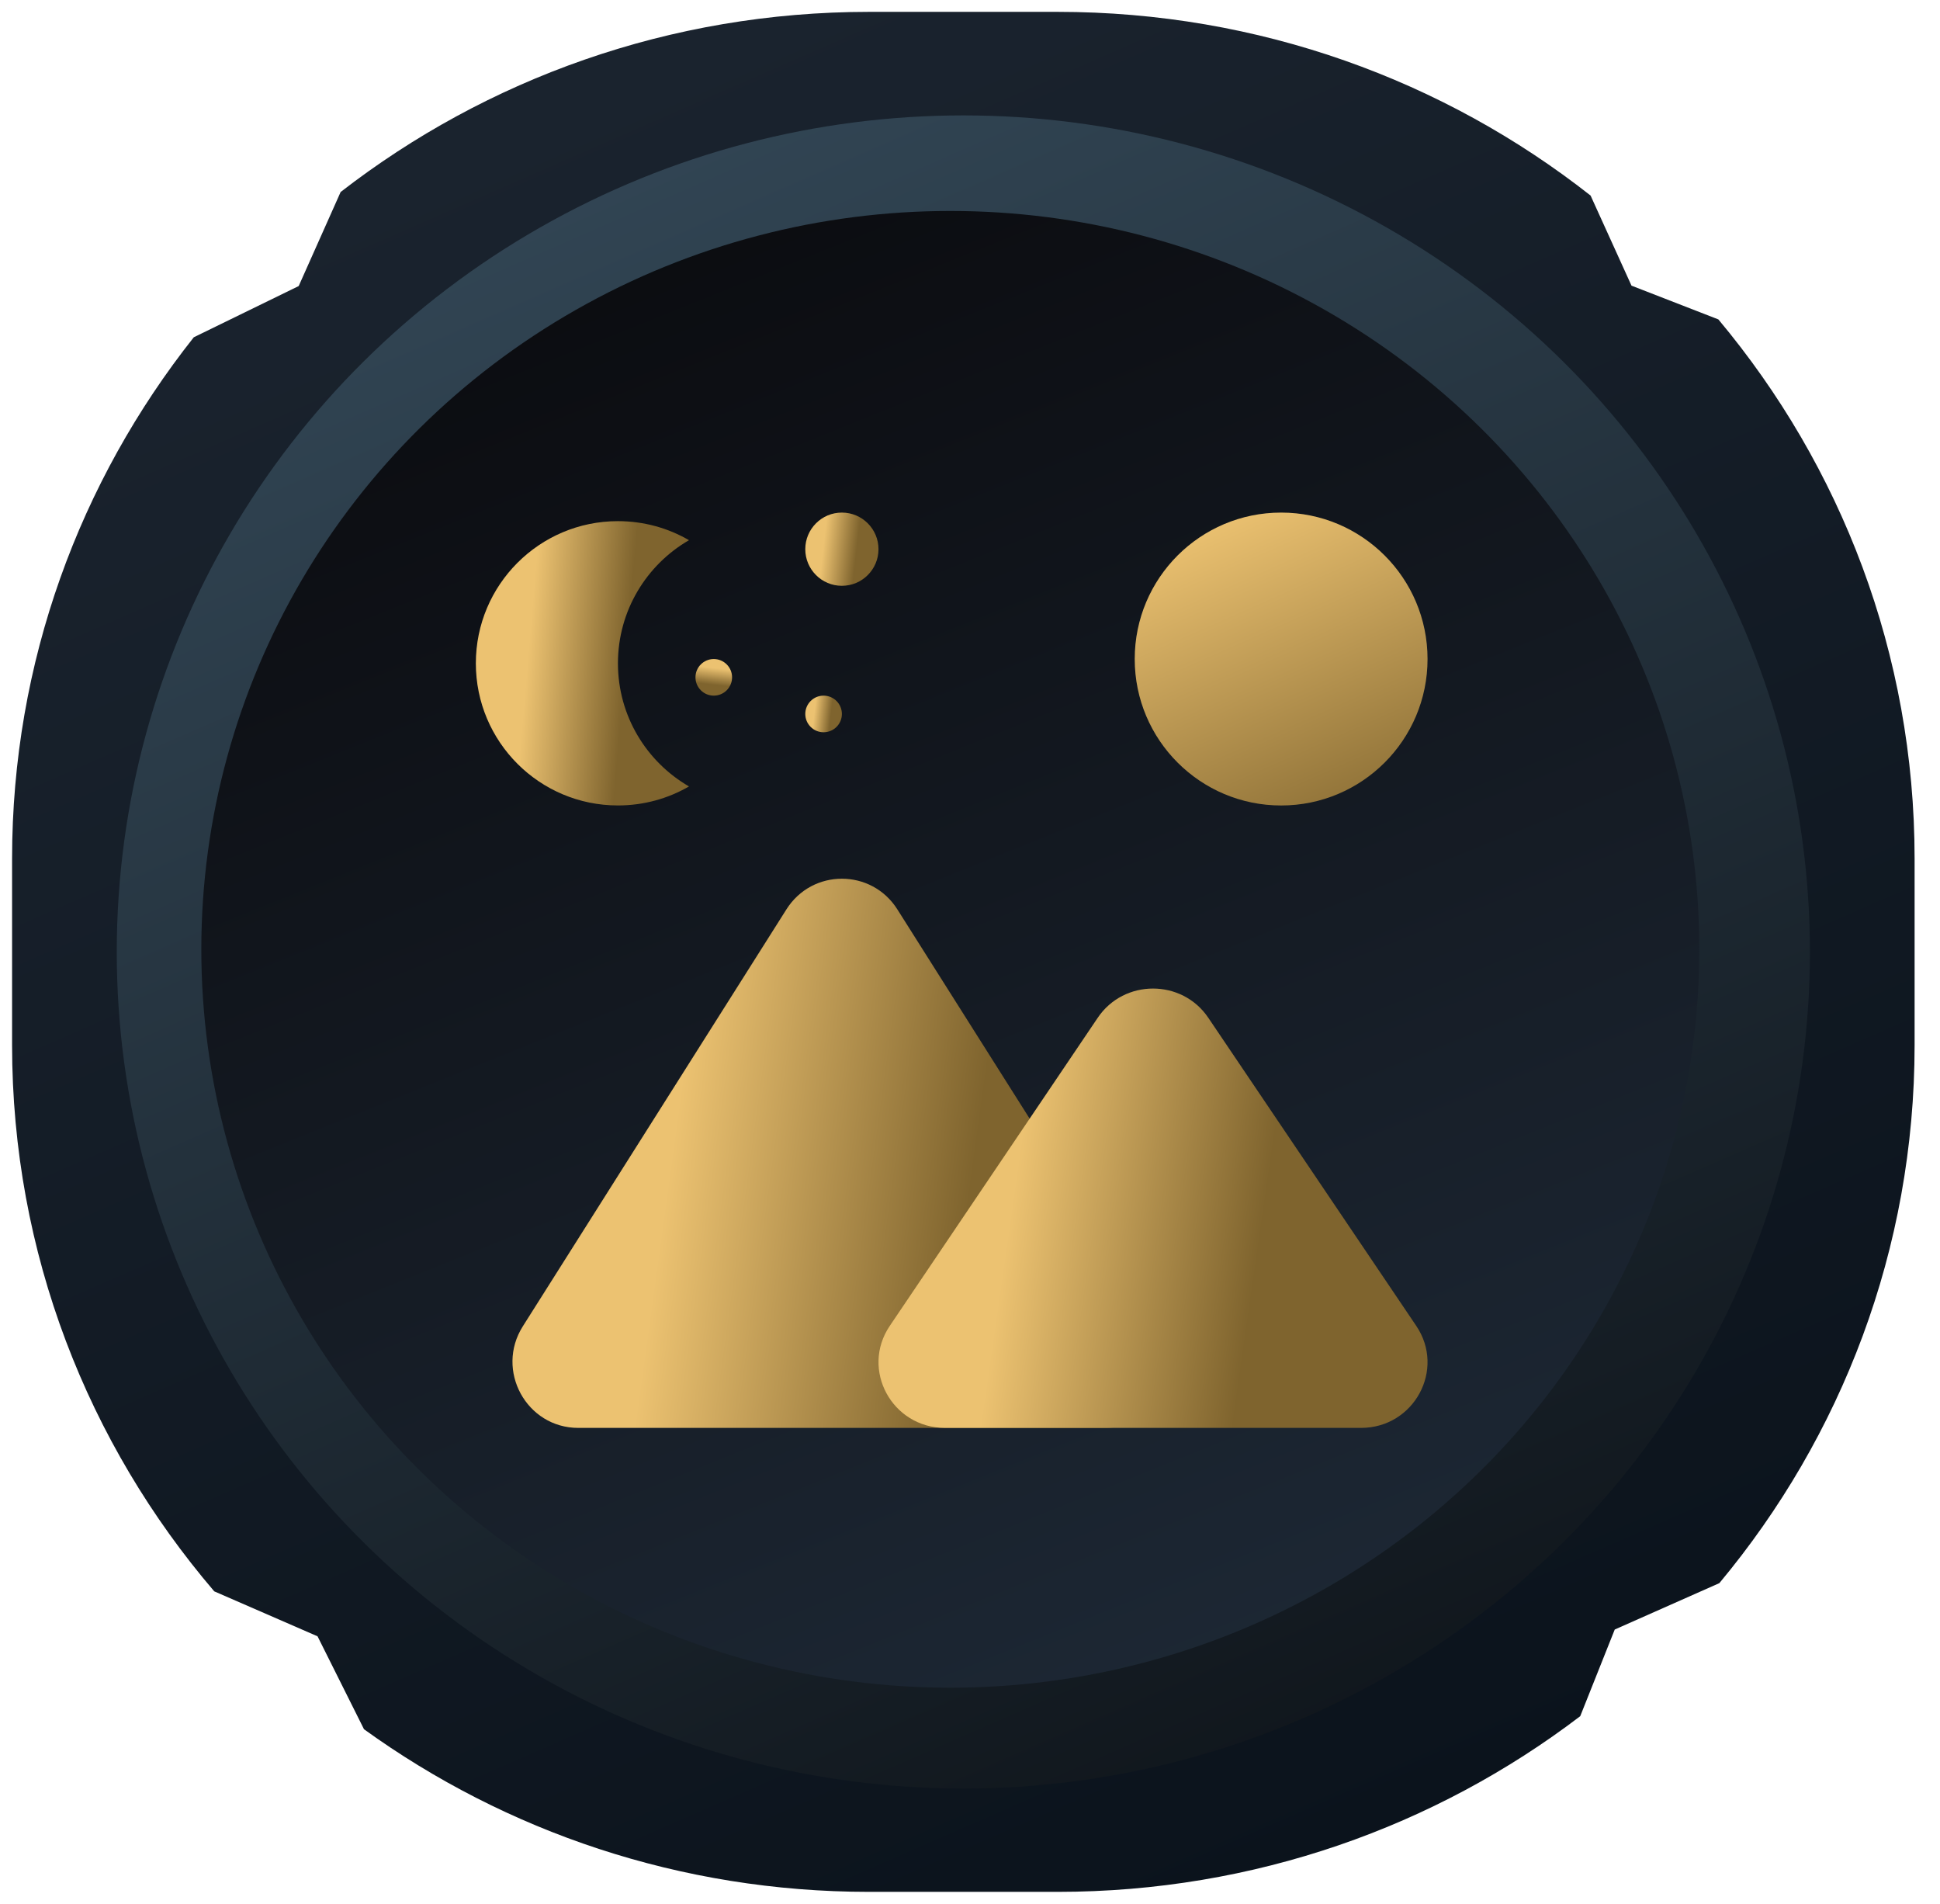 <svg width="53" height="52" viewBox="0 0 53 52" fill="none" xmlns="http://www.w3.org/2000/svg">
<path fill-rule="evenodd" clip-rule="evenodd" d="M0.33 23.454C0.33 18.082 2.184 13.138 5.294 9.212L8.16 7.813L9.306 5.244C13.283 2.162 18.296 0.324 23.742 0.324H28.893C34.397 0.324 39.457 2.2 43.454 5.341L44.572 7.802L46.945 8.724C50.294 12.725 52.306 17.857 52.306 23.454V28.543C52.306 34.124 50.304 39.244 46.972 43.24L44.114 44.507L43.171 46.874C39.22 49.883 34.268 51.672 28.893 51.672H23.742C18.583 51.672 13.813 50.023 9.944 47.23L8.675 44.692L5.853 43.464C2.407 39.436 0.33 34.229 0.33 28.543V23.454Z" fill="url(#paint0_linear_2853_5084)"/>
<ellipse cx="26.318" cy="26.001" rx="23.128" ry="22.849" fill="url(#paint1_linear_2853_5084)"/>
<ellipse cx="25.962" cy="25.929" rx="20.462" ry="20.167" fill="url(#paint2_linear_2853_5084)"/>
<path d="M35 22C37.209 22 39 20.209 39 18C39 15.791 37.209 14 35 14C32.791 14 31 15.791 31 18C31 20.209 32.791 22 35 22Z" fill="url(#paint3_linear_2853_5084)"/>
<path d="M15.798 39H30.202C31.618 39 32.477 37.426 31.716 36.224L24.515 24.837C23.809 23.721 22.191 23.721 21.485 24.837L14.284 36.224C13.523 37.426 14.382 39 15.798 39Z" fill="url(#paint4_linear_2853_5084)"/>
<path d="M25.818 39H37.182C38.632 39 39.496 37.405 38.692 36.214L33.01 27.798C32.292 26.734 30.708 26.734 29.99 27.798L24.308 36.214C23.504 37.405 24.368 39 25.818 39Z" fill="url(#paint5_linear_2853_5084)"/>
<circle cx="23" cy="15" r="1" fill="url(#paint6_linear_2853_5084)"/>
<circle cx="22.5" cy="19.5" r="0.5" fill="url(#paint7_linear_2853_5084)"/>
<ellipse cx="19.5" cy="18.5" rx="0.5" ry="0.5" transform="rotate(90 19.5 18.5)" fill="url(#paint8_linear_2853_5084)"/>
<path fill-rule="evenodd" clip-rule="evenodd" d="M18.823 14.754C17.663 15.425 16.882 16.68 16.882 18.117C16.882 19.554 17.663 20.808 18.823 21.48C18.253 21.81 17.59 21.999 16.882 21.999C14.738 21.999 13 20.261 13 18.117C13 15.973 14.738 14.234 16.882 14.234C17.59 14.234 18.253 14.423 18.823 14.754Z" fill="url(#paint9_linear_2853_5084)"/>
<defs>
<linearGradient id="paint0_linear_2853_5084" x1="15.95" y1="2.362" x2="37.049" y2="50.612" gradientUnits="userSpaceOnUse">
<stop stop-color="#1A232E"/>
<stop offset="1" stop-color="#0B131C"/>
</linearGradient>
<linearGradient id="paint1_linear_2853_5084" x1="17.032" y1="3.152" x2="40.699" y2="57.222" gradientUnits="userSpaceOnUse">
<stop stop-color="#324655"/>
<stop offset="1" stop-color="#090C10"/>
</linearGradient>
<linearGradient id="paint2_linear_2853_5084" x1="20.738" y1="5.042" x2="37.009" y2="45.455" gradientUnits="userSpaceOnUse">
<stop stop-color="#0B0C10"/>
<stop offset="1" stop-color="#1D2835"/>
</linearGradient>
<linearGradient id="paint3_linear_2853_5084" x1="33.394" y1="14" x2="37.571" y2="23.429" gradientUnits="userSpaceOnUse">
<stop stop-color="#ECC271"/>
<stop offset="1" stop-color="#7F642E"/>
</linearGradient>
<linearGradient id="paint4_linear_2853_5084" x1="19.386" y1="24" x2="27.534" y2="25.124" gradientUnits="userSpaceOnUse">
<stop stop-color="#ECC271"/>
<stop offset="1" stop-color="#7F642E"/>
</linearGradient>
<linearGradient id="paint5_linear_2853_5084" x1="28.489" y1="27" x2="35.267" y2="27.974" gradientUnits="userSpaceOnUse">
<stop stop-color="#ECC271"/>
<stop offset="1" stop-color="#7F642E"/>
</linearGradient>
<linearGradient id="paint6_linear_2853_5084" x1="22.599" y1="14" x2="23.509" y2="14.105" gradientUnits="userSpaceOnUse">
<stop stop-color="#ECC271"/>
<stop offset="1" stop-color="#7F642E"/>
</linearGradient>
<linearGradient id="paint7_linear_2853_5084" x1="22.299" y1="19" x2="22.755" y2="19.052" gradientUnits="userSpaceOnUse">
<stop stop-color="#ECC271"/>
<stop offset="1" stop-color="#7F642E"/>
</linearGradient>
<linearGradient id="paint8_linear_2853_5084" x1="19.299" y1="18" x2="19.755" y2="18.052" gradientUnits="userSpaceOnUse">
<stop stop-color="#ECC271"/>
<stop offset="1" stop-color="#7F642E"/>
</linearGradient>
<linearGradient id="paint9_linear_2853_5084" x1="14.743" y1="14.234" x2="17.409" y2="14.464" gradientUnits="userSpaceOnUse">
<stop stop-color="#ECC271"/>
<stop offset="1" stop-color="#7F642E"/>
</linearGradient>
</defs>
</svg>
